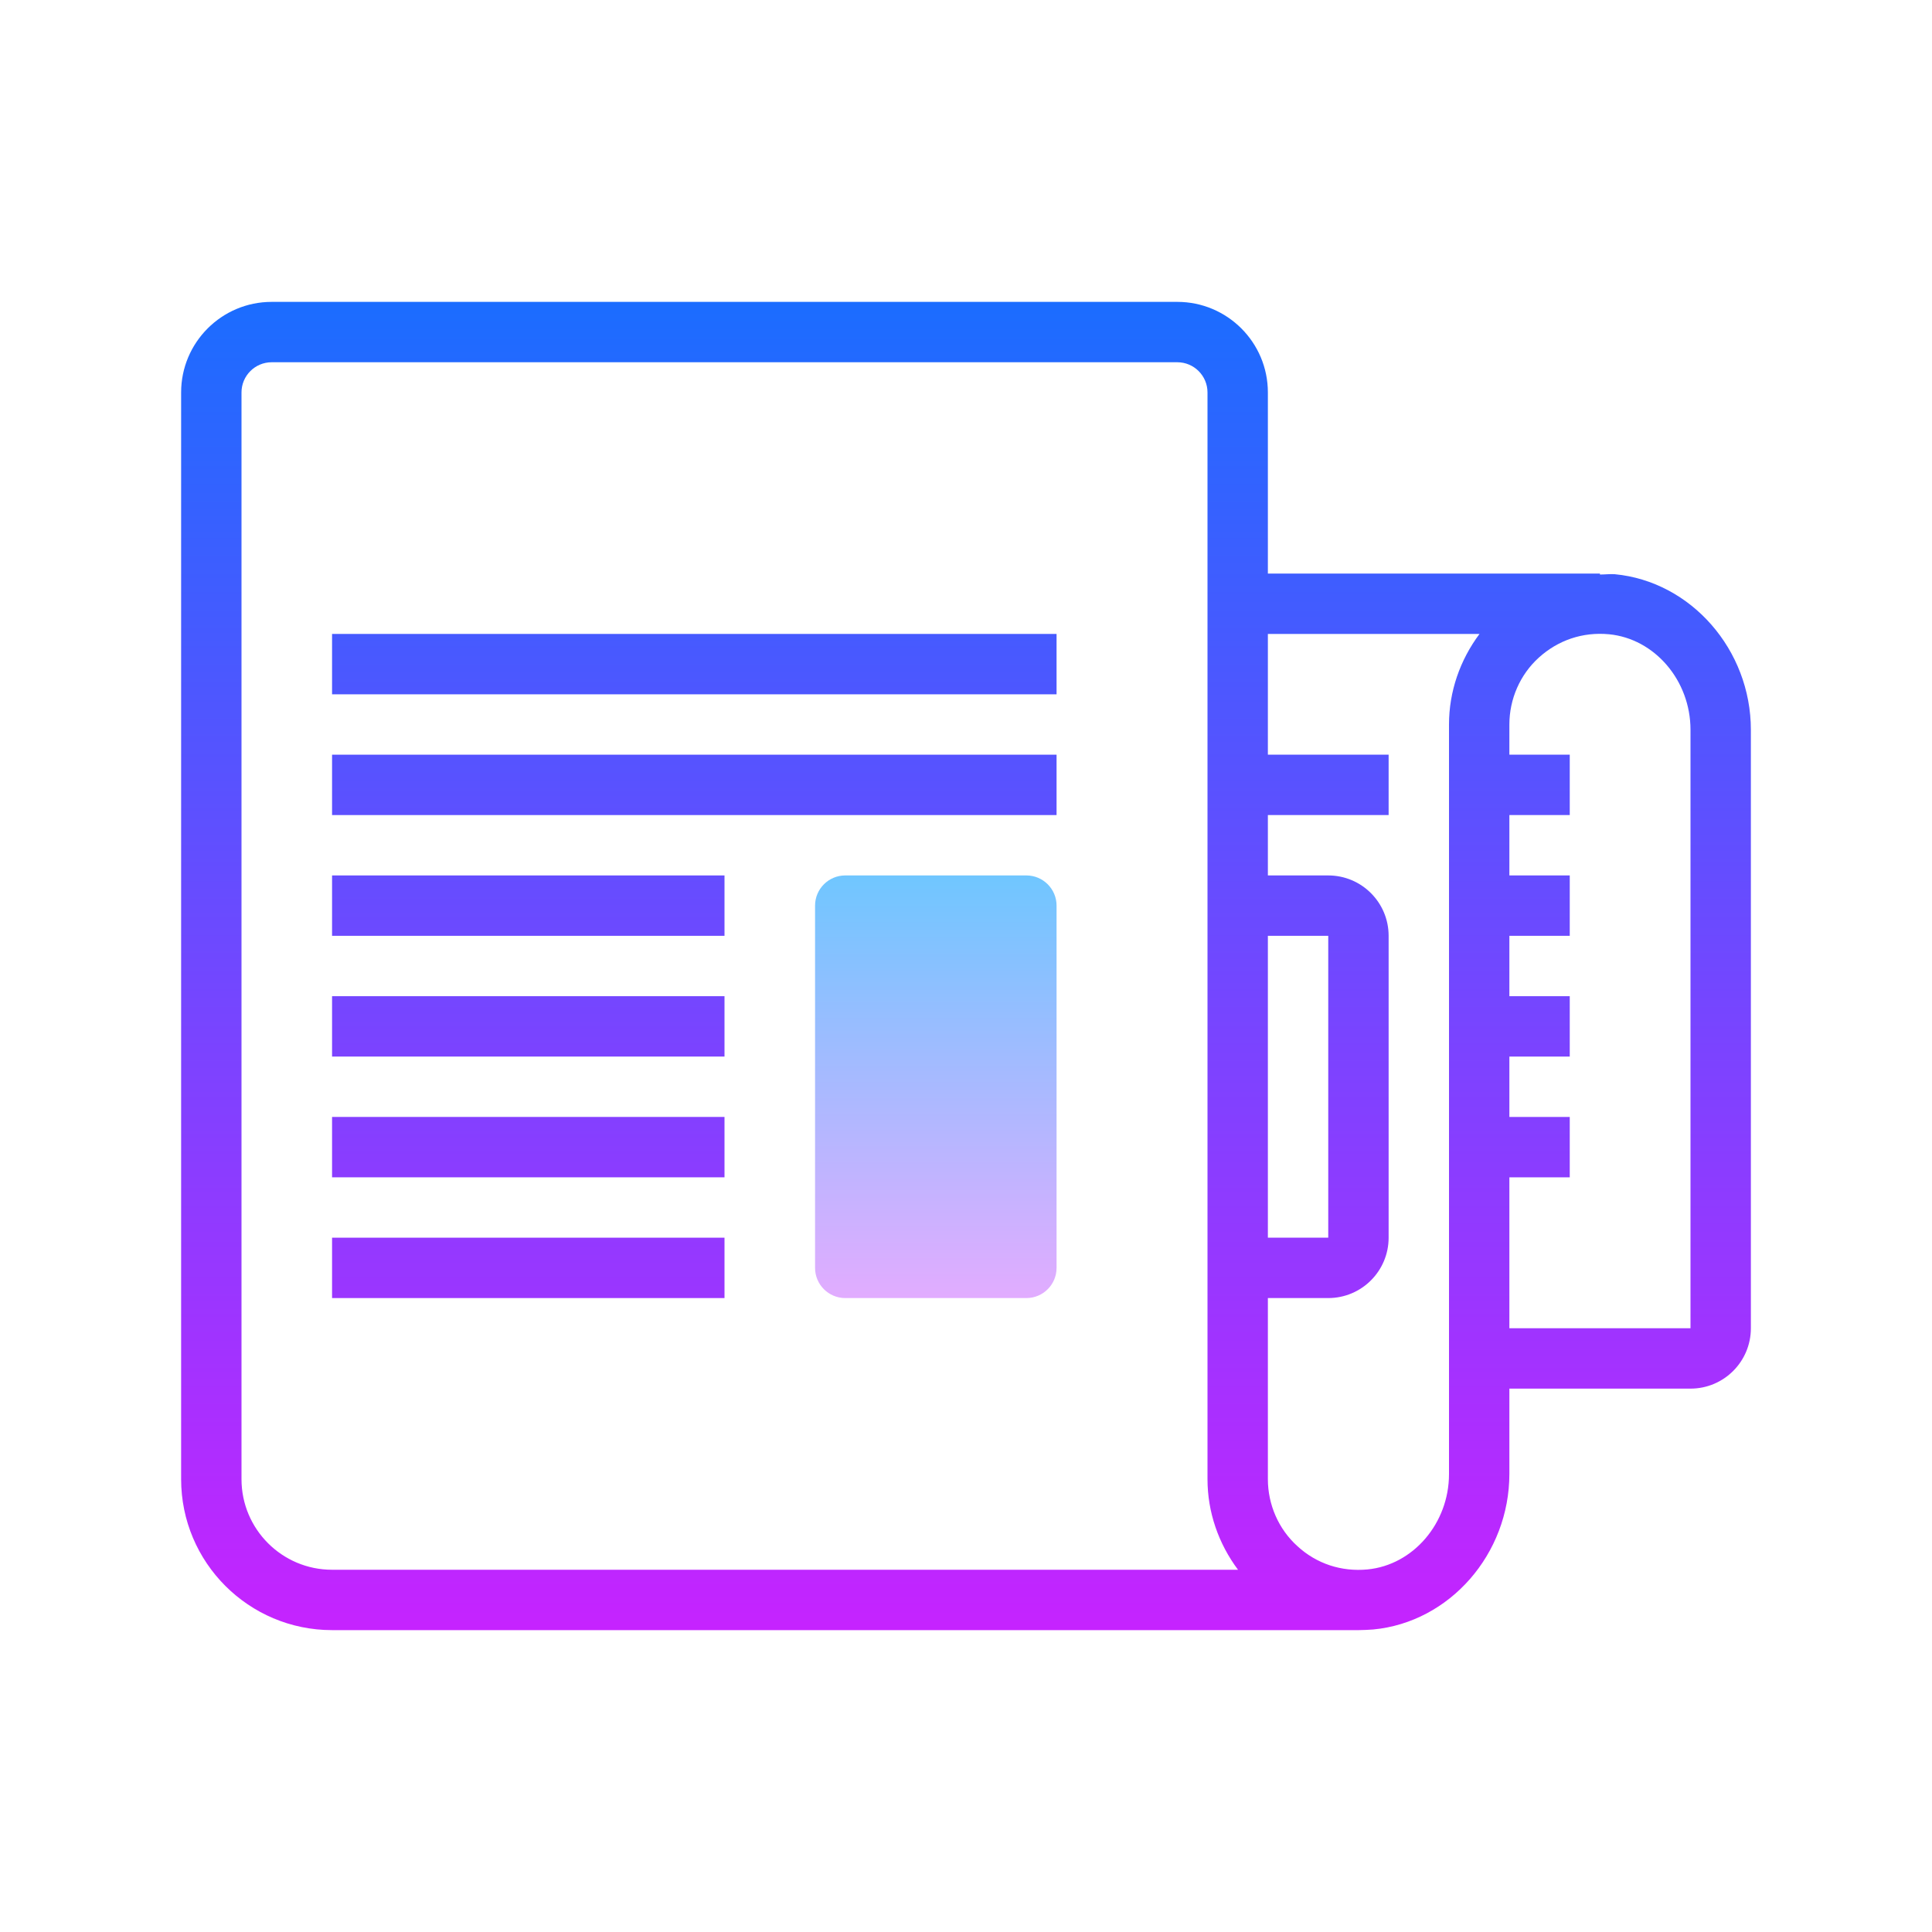 <?xml version="1.0" encoding="UTF-8"?>
<svg xmlns="http://www.w3.org/2000/svg" xmlns:xlink="http://www.w3.org/1999/xlink" viewBox="0 0 24 24" version="1.1">
	<defs>
		<linearGradient id="linear0" gradientUnits="userSpaceOnUse" x1="31" y1="28.667" x2="31" y2="43.546" spreadMethod="reflect" gradientTransform="matrix(0.375,0,0,0.375,0,0)">
			<stop offset="0" style="stop-color:rgb(42.745%,78.039%,100%);stop-opacity:1;"/>
			<stop offset="1" style="stop-color:rgb(90.196%,67.059%,100%);stop-opacity:1;"/>
		</linearGradient>
		<linearGradient id="linear1" gradientUnits="userSpaceOnUse" x1="32" y1="9.75" x2="32" y2="54.584" spreadMethod="reflect" gradientTransform="matrix(0.375,0,0,0.375,0,0)">
			<stop offset="0" style="stop-color:rgb(10.196%,42.745%,100%);stop-opacity:1;"/>
			<stop offset="1" style="stop-color:rgb(78.431%,13.333%,100%);stop-opacity:1;"/>
		</linearGradient>
		<linearGradient id="linear2" gradientUnits="userSpaceOnUse" x1="23" y1="9.75" x2="23" y2="54.584" spreadMethod="reflect" gradientTransform="matrix(0.375,0,0,0.375,0,0)">
			<stop offset="0" style="stop-color:rgb(10.196%,42.745%,100%);stop-opacity:1;"/>
			<stop offset="1" style="stop-color:rgb(78.431%,13.333%,100%);stop-opacity:1;"/>
		</linearGradient>
		<linearGradient id="linear3" gradientUnits="userSpaceOnUse" x1="23" y1="9.75" x2="23" y2="54.584" spreadMethod="reflect" gradientTransform="matrix(0.375,0,0,0.375,0,0)">
			<stop offset="0" style="stop-color:rgb(10.196%,42.745%,100%);stop-opacity:1;"/>
			<stop offset="1" style="stop-color:rgb(78.431%,13.333%,100%);stop-opacity:1;"/>
		</linearGradient>
		<linearGradient id="linear4" gradientUnits="userSpaceOnUse" x1="17.5" y1="9.75" x2="17.5" y2="54.584" spreadMethod="reflect" gradientTransform="matrix(0.375,0,0,0.375,0,0)">
			<stop offset="0" style="stop-color:rgb(10.196%,42.745%,100%);stop-opacity:1;"/>
			<stop offset="1" style="stop-color:rgb(78.431%,13.333%,100%);stop-opacity:1;"/>
		</linearGradient>
		<linearGradient id="linear5" gradientUnits="userSpaceOnUse" x1="17.5" y1="9.75" x2="17.5" y2="54.584" spreadMethod="reflect" gradientTransform="matrix(0.375,0,0,0.375,0,0)">
			<stop offset="0" style="stop-color:rgb(10.196%,42.745%,100%);stop-opacity:1;"/>
			<stop offset="1" style="stop-color:rgb(78.431%,13.333%,100%);stop-opacity:1;"/>
		</linearGradient>
		<linearGradient id="linear6" gradientUnits="userSpaceOnUse" x1="17.5" y1="9.75" x2="17.5" y2="54.584" spreadMethod="reflect" gradientTransform="matrix(0.375,0,0,0.375,0,0)">
			<stop offset="0" style="stop-color:rgb(10.196%,42.745%,100%);stop-opacity:1;"/>
			<stop offset="1" style="stop-color:rgb(78.431%,13.333%,100%);stop-opacity:1;"/>
		</linearGradient>
		<linearGradient id="linear7" gradientUnits="userSpaceOnUse" x1="17.5" y1="9.75" x2="17.5" y2="54.584" spreadMethod="reflect" gradientTransform="matrix(0.375,0,0,0.375,0,0)">
			<stop offset="0" style="stop-color:rgb(10.196%,42.745%,100%);stop-opacity:1;"/>
			<stop offset="1" style="stop-color:rgb(78.431%,13.333%,100%);stop-opacity:1;"/>
		</linearGradient>
	</defs>
	<g>
		<path style="stroke:none;fill-rule:nonzero;fill:url(#linear0);" d="M 12.75 16.125 L 10.5 16.125 C 10.293 16.125 10.125 15.957 10.125 15.75 L 10.125 11.25 C 10.125 11.043 10.293 10.875 10.5 10.875 L 12.75 10.875 C 12.957 10.875 13.125 11.043 13.125 11.25 L 13.125 15.75 C 13.125 15.957 12.957 16.125 12.75 16.125 Z M 12.75 16.125 "/>
		<path style=" stroke:none;fill-rule:nonzero;fill:url(#linear1);" d="M 20.059 7.133 C 19.996 7.129 19.938 7.137 19.875 7.137 L 19.875 7.125 L 15.75 7.125 L 15.75 4.875 C 15.75 4.254 15.246 3.75 14.625 3.75 L 3.375 3.75 C 2.754 3.75 2.25 4.254 2.25 4.875 L 2.25 18.375 C 2.25 19.41 3.09 20.25 4.125 20.25 L 16.875 20.25 C 16.875 20.25 16.879 20.25 16.879 20.25 C 16.938 20.25 16.996 20.246 17.059 20.242 C 18.008 20.152 18.75 19.305 18.75 18.309 L 18.75 17.25 L 21 17.25 C 21.414 17.25 21.75 16.914 21.75 16.5 L 21.75 9.066 C 21.75 8.074 21.008 7.223 20.059 7.133 Z M 15.75 11.625 L 16.5 11.625 L 16.5 15.375 L 15.75 15.375 Z M 3 18.375 L 3 4.875 C 3 4.668 3.168 4.5 3.375 4.5 L 14.625 4.5 C 14.832 4.5 15 4.668 15 4.875 L 15 18.375 C 15 18.785 15.137 19.176 15.379 19.5 L 4.125 19.5 C 3.504 19.5 3 18.996 3 18.375 Z M 18 9 L 18 18.312 C 18 18.922 17.555 19.441 16.988 19.496 C 16.664 19.527 16.355 19.426 16.117 19.207 C 15.883 18.996 15.75 18.691 15.75 18.375 L 15.75 16.125 L 16.5 16.125 C 16.914 16.125 17.25 15.789 17.25 15.375 L 17.25 11.625 C 17.25 11.211 16.914 10.875 16.5 10.875 L 15.75 10.875 L 15.75 10.125 L 17.25 10.125 L 17.25 9.375 L 15.75 9.375 L 15.75 7.875 L 18.379 7.875 C 18.137 8.199 18 8.59 18 9 Z M 21 16.5 L 18.75 16.5 L 18.75 14.625 L 19.5 14.625 L 19.5 13.875 L 18.75 13.875 L 18.75 13.125 L 19.5 13.125 L 19.5 12.375 L 18.75 12.375 L 18.75 11.625 L 19.5 11.625 L 19.5 10.875 L 18.75 10.875 L 18.75 10.125 L 19.5 10.125 L 19.5 9.375 L 18.75 9.375 L 18.75 9 C 18.75 8.684 18.883 8.379 19.117 8.168 C 19.355 7.953 19.66 7.848 19.988 7.879 C 20.555 7.934 21 8.453 21 9.066 Z M 21 16.5 "/>
		<path style="stroke:none;fill-rule:nonzero;fill:url(#linear2);" d="M 4.125 7.875 L 13.125 7.875 L 13.125 8.625 L 4.125 8.625 Z M 4.125 7.875 "/>
		<path style="stroke:none;fill-rule:nonzero;fill:url(#linear3);" d="M 4.125 9.375 L 13.125 9.375 L 13.125 10.125 L 4.125 10.125 Z M 4.125 9.375 "/>
		<path style="stroke:none;fill-rule:nonzero;fill:url(#linear4);" d="M 4.125 10.875 L 9 10.875 L 9 11.625 L 4.125 11.625 Z M 4.125 10.875 "/>
		<path style="stroke:none;fill-rule:nonzero;fill:url(#linear5);" d="M 4.125 12.375 L 9 12.375 L 9 13.125 L 4.125 13.125 Z M 4.125 12.375 "/>
		<path style="stroke:none;fill-rule:nonzero;fill:url(#linear6);" d="M 4.125 13.875 L 9 13.875 L 9 14.625 L 4.125 14.625 Z M 4.125 13.875 "/>
		<path style="stroke:none;fill-rule:nonzero;fill:url(#linear7);" d="M 4.125 15.375 L 9 15.375 L 9 16.125 L 4.125 16.125 Z M 4.125 15.375 "/>
	</g>
</svg>